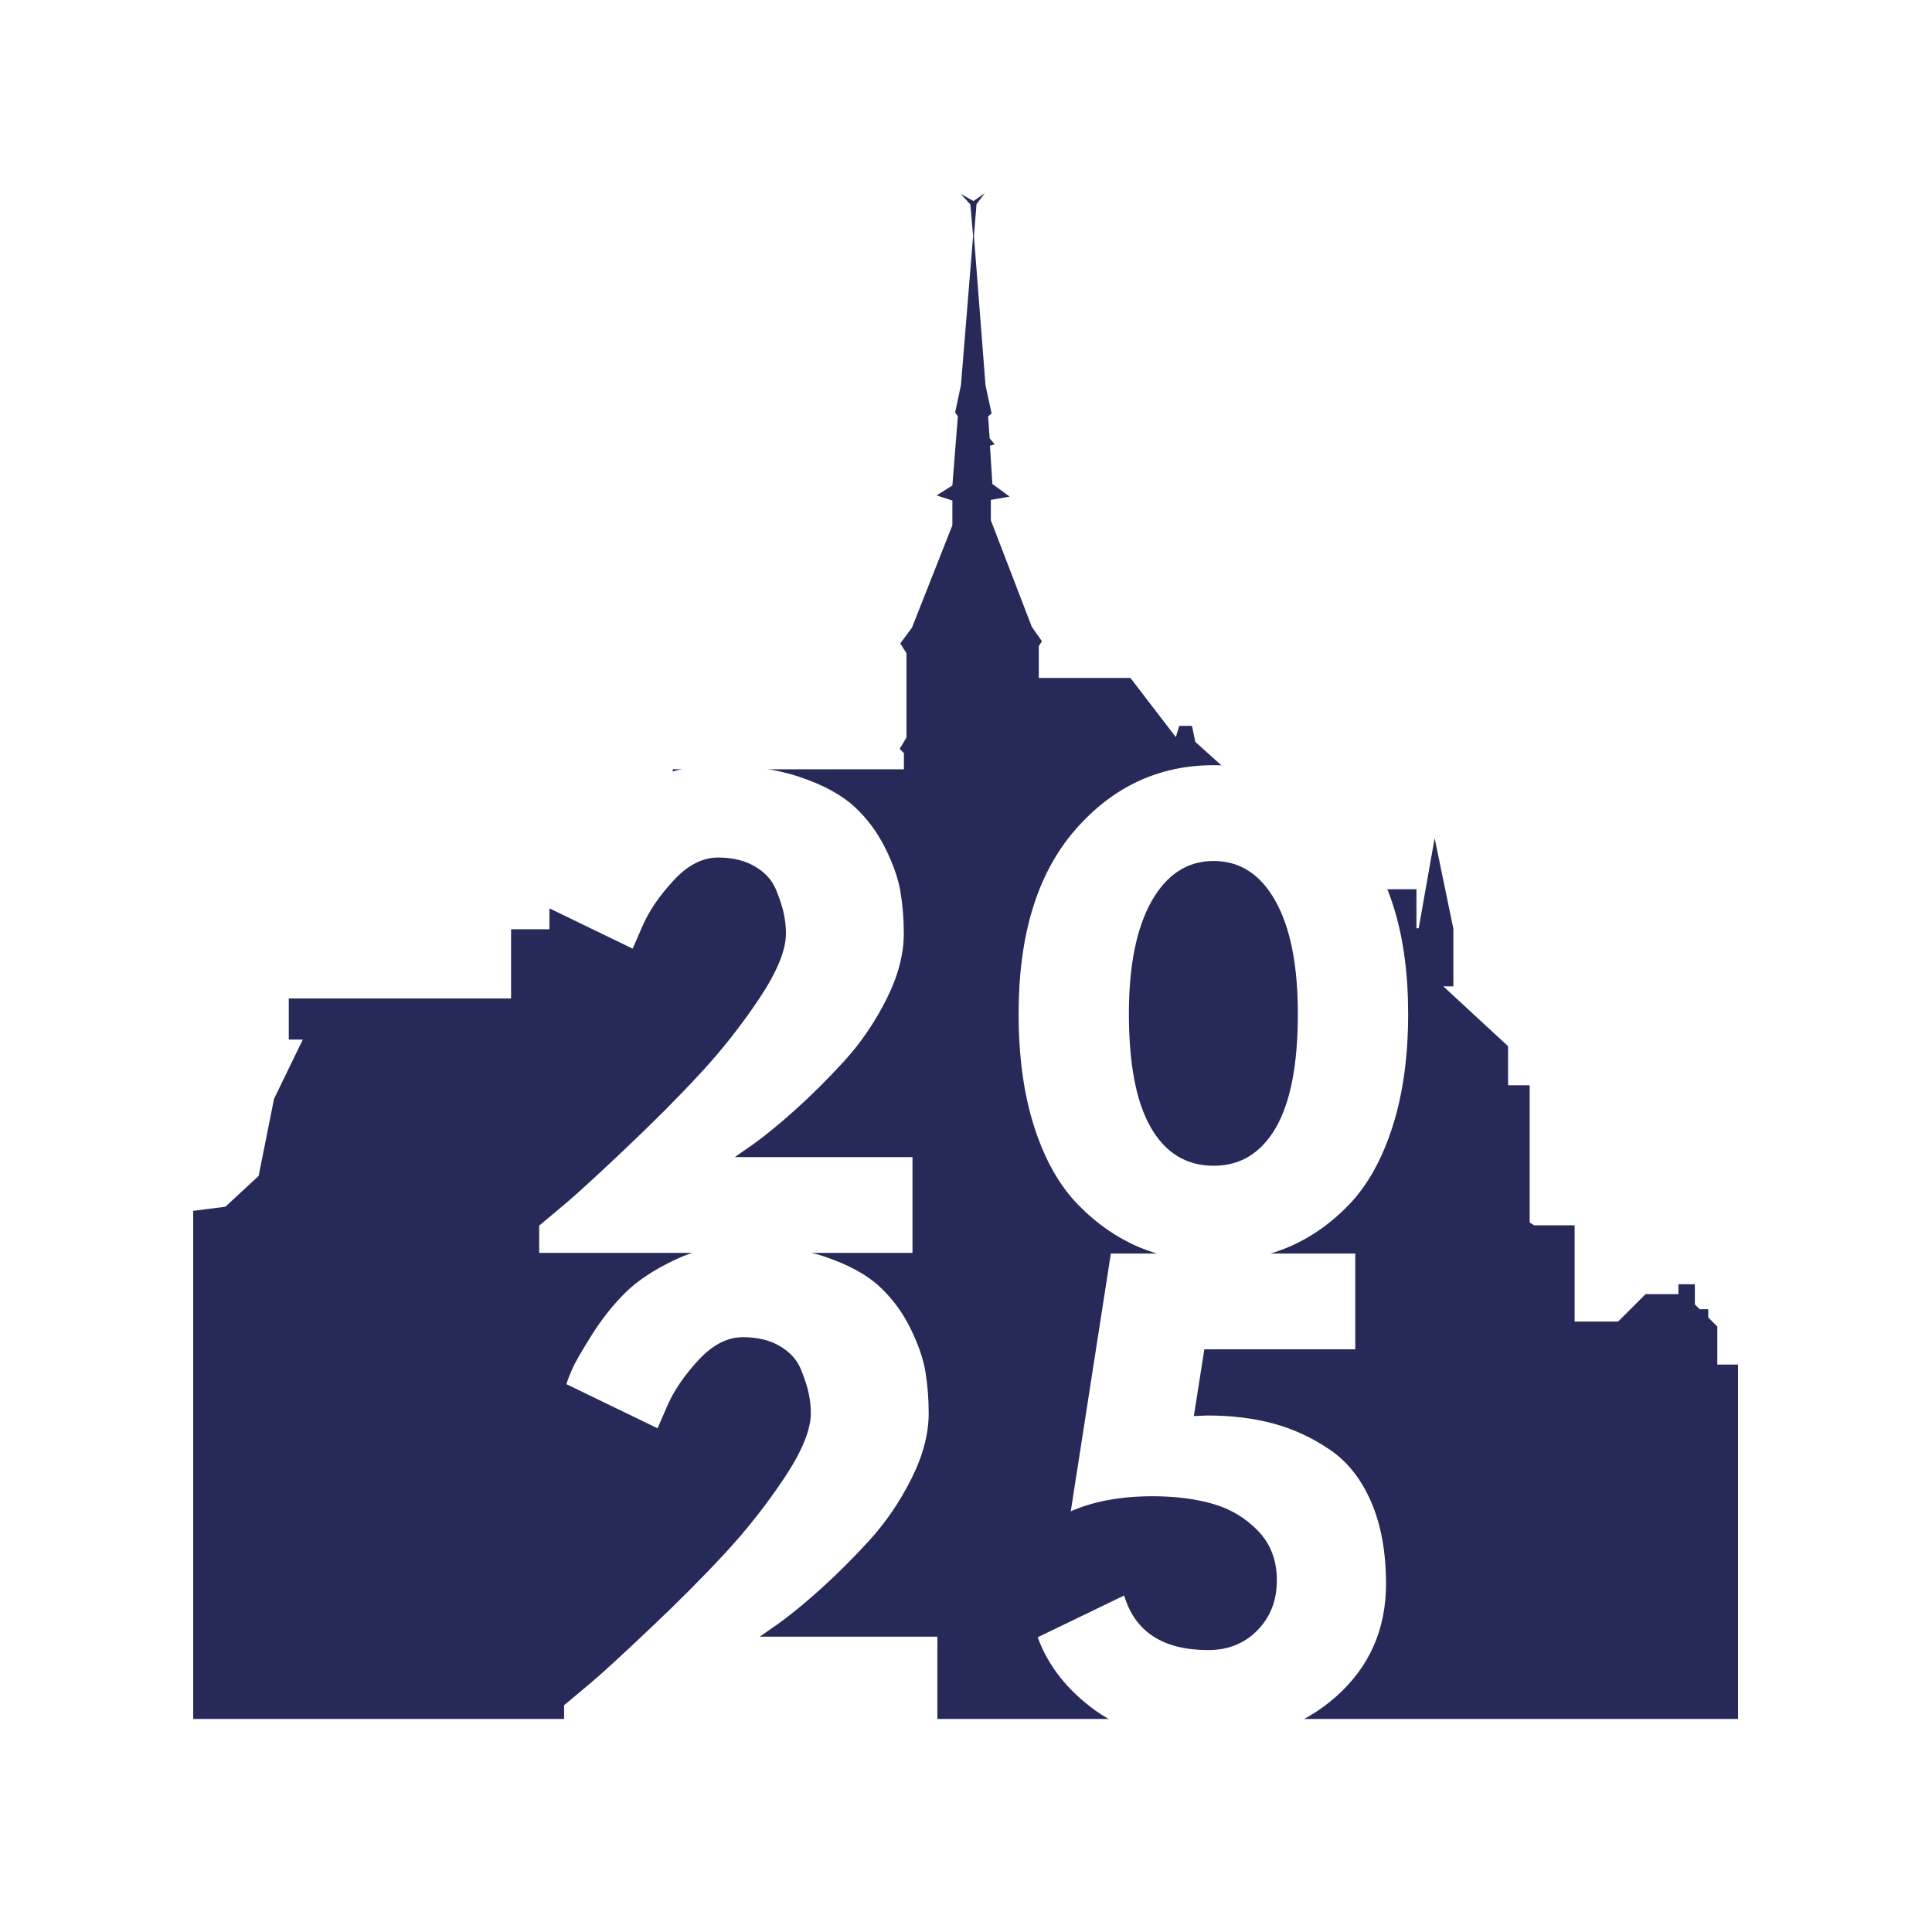 <svg xmlns="http://www.w3.org/2000/svg" xmlns:xlink="http://www.w3.org/1999/xlink" width="500" zoomAndPan="magnify" viewBox="0 0 375 375" height="500" preserveAspectRatio="xMidYMid meet" version="1.0"><defs><g/><clipPath id="a5c8348567"><path d="M 37.5 37.5 L 337.355 37.5 L 337.355 333.84 L 37.5 333.84 Z M 37.5 37.5 " clip-rule="nonzero"/></clipPath><clipPath id="5a84a0ca7e"><path d="M 37.5 333.691 L 37.5 235.023 L 43.75 234.223 L 50.199 228.242 L 53.191 213.281 L 58.777 201.777 L 56.051 201.777 L 56.051 193.801 L 99.199 193.801 L 99.199 180.367 L 106.648 180.367 L 106.648 174.383 L 127.191 174.383 L 127.191 162.281 L 126.328 161.75 L 127.125 154.371 L 130.582 154.371 L 130.582 149.316 L 175.449 149.316 L 175.449 146.176 L 174.625 145.355 L 175.949 143.137 L 175.949 126.812 L 174.75 124.883 L 177.012 121.824 L 184.855 101.945 L 184.855 97.156 L 181.797 96.16 L 184.855 94.23 L 185.922 80.801 L 185.391 80.07 L 186.52 74.75 L 188.879 45.809 L 188.348 39.691 L 186.484 37.633 L 188.945 39.027 L 191.141 37.5 L 189.543 39.625 L 189.039 45.809 L 191.285 74.777 L 192.469 80.25 L 191.793 80.836 L 192.094 85.09 L 193.066 86.25 L 192.145 86.5 L 192.621 93.938 L 195.98 96.395 L 192.324 97.027 L 192.324 100.984 L 200.262 121.637 L 202.23 124.457 L 201.633 125.426 L 201.633 131.586 L 219.41 131.586 L 228.23 143.078 L 228.895 140.887 L 231.355 140.887 L 232.02 144.012 L 246.547 157.074 L 246.547 170.871 L 248.043 170.871 L 248.043 166.285 L 248.574 163.789 L 248.941 166.383 L 248.941 170.938 L 251.566 170.938 L 251.566 166.719 L 252.098 163.891 L 252.398 166.219 L 252.398 170.906 L 255.52 170.906 L 255.52 166.617 L 256.02 163.793 L 256.383 166.551 L 256.383 170.906 L 257.414 170.906 L 257.414 172.602 L 274.934 172.602 L 274.934 180.184 L 275.367 180.184 L 278.461 162.68 L 282.098 180.281 L 282.098 191.453 L 280.152 191.453 L 292.719 203.07 L 292.719 210.652 L 296.91 210.652 L 296.91 237.297 L 297.789 237.828 L 305.637 237.828 L 305.637 256.512 L 314.078 256.512 L 319.398 251.195 L 325.781 251.195 L 325.781 249.266 L 328.973 249.266 L 328.973 253.191 L 329.906 254.121 L 331.566 254.121 L 331.566 255.719 L 333.328 257.48 L 333.328 264.859 L 337.348 264.859 L 337.348 333.711 Z M 37.5 333.691 " clip-rule="nonzero"/></clipPath><clipPath id="3c3a8698aa"><path d="M 0.5 0.5 L 300.355 0.5 L 300.355 296.84 L 0.5 296.84 Z M 0.5 0.5 " clip-rule="nonzero"/></clipPath><clipPath id="c111f57226"><path d="M 0.5 296.691 L 0.5 198.023 L 6.75 197.223 L 13.199 191.242 L 16.191 176.281 L 21.777 164.777 L 19.051 164.777 L 19.051 156.801 L 62.199 156.801 L 62.199 143.367 L 69.648 143.367 L 69.648 137.383 L 90.191 137.383 L 90.191 125.281 L 89.328 124.75 L 90.125 117.371 L 93.582 117.371 L 93.582 112.316 L 138.449 112.316 L 138.449 109.176 L 137.625 108.355 L 138.949 106.137 L 138.949 89.812 L 137.75 87.883 L 140.012 84.824 L 147.855 64.945 L 147.855 60.156 L 144.797 59.16 L 147.855 57.23 L 148.922 43.801 L 148.391 43.07 L 149.52 37.75 L 151.879 8.809 L 151.348 2.691 L 149.484 0.633 L 151.945 2.027 L 154.141 0.5 L 152.543 2.625 L 152.039 8.809 L 154.285 37.777 L 155.469 43.25 L 154.793 43.836 L 155.094 48.09 L 156.066 49.25 L 155.145 49.5 L 155.621 56.938 L 158.98 59.395 L 155.324 60.027 L 155.324 63.984 L 163.262 84.637 L 165.23 87.457 L 164.633 88.426 L 164.633 94.586 L 182.41 94.586 L 191.23 106.078 L 191.895 103.887 L 194.355 103.887 L 195.02 107.012 L 209.547 120.074 L 209.547 133.871 L 211.043 133.871 L 211.043 129.285 L 211.574 126.789 L 211.941 129.383 L 211.941 133.938 L 214.566 133.938 L 214.566 129.719 L 215.098 126.891 L 215.398 129.219 L 215.398 133.906 L 218.52 133.906 L 218.52 129.617 L 219.02 126.793 L 219.383 129.551 L 219.383 133.906 L 220.414 133.906 L 220.414 135.602 L 237.934 135.602 L 237.934 143.184 L 238.367 143.184 L 241.461 125.68 L 245.098 143.281 L 245.098 154.453 L 243.152 154.453 L 255.719 166.07 L 255.719 173.652 L 259.91 173.652 L 259.91 200.297 L 260.789 200.828 L 268.637 200.828 L 268.637 219.512 L 277.078 219.512 L 282.398 214.195 L 288.781 214.195 L 288.781 212.266 L 291.973 212.266 L 291.973 216.191 L 292.906 217.121 L 294.566 217.121 L 294.566 218.719 L 296.328 220.48 L 296.328 227.859 L 300.348 227.859 L 300.348 296.711 Z M 0.5 296.691 " clip-rule="nonzero"/></clipPath><clipPath id="dd07cbaf95"><rect x="0" width="301" y="0" height="297"/></clipPath><clipPath id="0d7f80908c"><rect x="0" width="195" y="0" height="233"/></clipPath></defs><rect x="-37.5" width="450" fill="#ffffff" y="-37.5" height="450" fill-opacity="1"/><g clip-path="url(#a5c8348567)"><g clip-path="url(#5a84a0ca7e)"><g transform="matrix(1, 0, 0, 1, 37, 37)"><g clip-path="url(#dd07cbaf95)"><g clip-path="url(#3c3a8698aa)"><g clip-path="url(#c111f57226)"><path fill="#272a59" d="M 0.5 0.5 L 300.355 0.5 L 300.355 296.645 L 0.5 296.645 Z M 0.5 0.5 " fill-opacity="1" fill-rule="nonzero"/></g></g></g></g></g></g><g transform="matrix(1, 0, 0, 1, 96, 142)"><g clip-path="url(#0d7f80908c)"><g fill="#ffffff" fill-opacity="1"><g transform="translate(2.458, 101.18)"><g><path d="M 40.906 -76.734 C 37.895 -76.734 35.02 -75.25 32.281 -72.281 C 29.539 -69.32 27.531 -66.375 26.25 -63.438 L 24.344 -59.047 L 6.656 -67.609 C 6.875 -68.359 7.242 -69.332 7.766 -70.531 C 8.297 -71.738 9.535 -73.898 11.484 -77.016 C 13.441 -80.141 15.602 -82.883 17.969 -85.25 C 20.332 -87.613 23.562 -89.77 27.656 -91.719 C 31.758 -93.676 36.176 -94.656 40.906 -94.656 C 46.988 -94.656 52.301 -93.883 56.844 -92.344 C 61.395 -90.801 64.91 -88.883 67.391 -86.594 C 69.867 -84.301 71.875 -81.598 73.406 -78.484 C 74.945 -75.367 75.926 -72.531 76.344 -69.969 C 76.758 -67.414 76.969 -64.754 76.969 -61.984 C 76.969 -57.922 75.836 -53.656 73.578 -49.188 C 71.328 -44.719 68.602 -40.734 65.406 -37.234 C 62.219 -33.742 59.008 -30.551 55.781 -27.656 C 52.551 -24.77 49.805 -22.535 47.547 -20.953 L 44.172 -18.594 L 78.656 -18.594 L 78.656 0 L 6.203 0 L 6.203 -5.297 C 7.473 -6.348 9.195 -7.789 11.375 -9.625 C 13.562 -11.469 17.395 -14.984 22.875 -20.172 C 28.363 -25.359 33.207 -30.223 37.406 -34.766 C 41.613 -39.305 45.445 -44.164 48.906 -49.344 C 52.363 -54.531 54.094 -58.742 54.094 -61.984 C 54.094 -63.254 53.957 -64.523 53.688 -65.797 C 53.426 -67.078 52.922 -68.641 52.172 -70.484 C 51.422 -72.328 50.066 -73.828 48.109 -74.984 C 46.16 -76.148 43.758 -76.734 40.906 -76.734 Z M 40.906 -76.734 "/></g></g></g><g fill="#ffffff" fill-opacity="1"><g transform="translate(98.555, 101.18)"><g><path d="M 3.156 -46.422 C 3.156 -61.754 6.797 -73.625 14.078 -82.031 C 21.367 -90.445 30.348 -94.656 41.016 -94.656 C 51.68 -94.656 60.641 -90.445 67.891 -82.031 C 75.141 -73.625 78.766 -61.754 78.766 -46.422 C 78.766 -38.086 77.75 -30.766 75.719 -24.453 C 73.695 -18.141 70.898 -13.125 67.328 -9.406 C 63.766 -5.688 59.785 -2.906 55.391 -1.062 C 50.992 0.77 46.203 1.688 41.016 1.688 C 35.836 1.688 31.051 0.77 26.656 -1.062 C 22.258 -2.906 18.254 -5.688 14.641 -9.406 C 11.035 -13.125 8.219 -18.141 6.188 -24.453 C 4.164 -30.766 3.156 -38.086 3.156 -46.422 Z M 24.562 -46.422 C 24.562 -36.586 25.988 -29.207 28.844 -24.281 C 31.695 -19.363 35.754 -16.906 41.016 -16.906 C 46.203 -16.906 50.223 -19.363 53.078 -24.281 C 55.93 -29.207 57.359 -36.586 57.359 -46.422 C 57.359 -55.816 55.91 -63.102 53.016 -68.281 C 50.129 -73.469 46.129 -76.062 41.016 -76.062 C 35.91 -76.062 31.891 -73.453 28.953 -68.234 C 26.023 -63.016 24.562 -55.742 24.562 -46.422 Z M 24.562 -46.422 "/></g></g></g><g fill="#ffffff" fill-opacity="1"><g transform="translate(7.288, 194.278)"><g><path d="M 40.906 -76.734 C 37.895 -76.734 35.02 -75.25 32.281 -72.281 C 29.539 -69.32 27.531 -66.375 26.25 -63.438 L 24.344 -59.047 L 6.656 -67.609 C 6.875 -68.359 7.242 -69.332 7.766 -70.531 C 8.297 -71.738 9.535 -73.898 11.484 -77.016 C 13.441 -80.141 15.602 -82.883 17.969 -85.25 C 20.332 -87.613 23.562 -89.77 27.656 -91.719 C 31.758 -93.676 36.176 -94.656 40.906 -94.656 C 46.988 -94.656 52.301 -93.883 56.844 -92.344 C 61.395 -90.801 64.91 -88.883 67.391 -86.594 C 69.867 -84.301 71.875 -81.598 73.406 -78.484 C 74.945 -75.367 75.926 -72.531 76.344 -69.969 C 76.758 -67.414 76.969 -64.754 76.969 -61.984 C 76.969 -57.922 75.836 -53.656 73.578 -49.188 C 71.328 -44.719 68.602 -40.734 65.406 -37.234 C 62.219 -33.742 59.008 -30.551 55.781 -27.656 C 52.551 -24.77 49.805 -22.535 47.547 -20.953 L 44.172 -18.594 L 78.656 -18.594 L 78.656 0 L 6.203 0 L 6.203 -5.297 C 7.473 -6.348 9.195 -7.789 11.375 -9.625 C 13.562 -11.469 17.395 -14.984 22.875 -20.172 C 28.363 -25.359 33.207 -30.223 37.406 -34.766 C 41.613 -39.305 45.445 -44.164 48.906 -49.344 C 52.363 -54.531 54.094 -58.742 54.094 -61.984 C 54.094 -63.254 53.957 -64.523 53.688 -65.797 C 53.426 -67.078 52.922 -68.641 52.172 -70.484 C 51.422 -72.328 50.066 -73.828 48.109 -74.984 C 46.16 -76.148 43.758 -76.734 40.906 -76.734 Z M 40.906 -76.734 "/></g></g></g><g fill="#ffffff" fill-opacity="1"><g transform="translate(103.384, 194.278)"><g><path d="M 2.031 -18.484 L 18.812 -26.594 C 20.914 -19.531 26.363 -16 35.156 -16 C 38.988 -16 42.16 -17.273 44.672 -19.828 C 47.191 -22.391 48.453 -25.625 48.453 -29.531 C 48.453 -33.438 47.227 -36.645 44.781 -39.156 C 42.344 -41.676 39.414 -43.422 36 -44.391 C 32.582 -45.367 28.695 -45.859 24.344 -45.859 C 18.176 -45.859 12.879 -44.883 8.453 -42.938 L 16.234 -92.969 L 63.672 -92.969 L 63.672 -74.375 L 34.375 -74.375 L 32.344 -61.422 C 32.562 -61.422 32.973 -61.438 33.578 -61.469 C 34.18 -61.508 34.633 -61.531 34.938 -61.531 C 39.664 -61.531 43.961 -61.004 47.828 -59.953 C 51.703 -58.898 55.348 -57.207 58.766 -54.875 C 62.18 -52.551 64.848 -49.172 66.766 -44.734 C 68.68 -40.305 69.641 -35.008 69.641 -28.844 C 69.641 -19.977 66.391 -12.672 59.891 -6.922 C 53.391 -1.18 45.145 1.688 35.156 1.688 C 26.062 1.688 18.773 -0.281 13.297 -4.219 C 7.816 -8.164 4.062 -12.922 2.031 -18.484 Z M 2.031 -18.484 "/></g></g></g></g></g></svg>